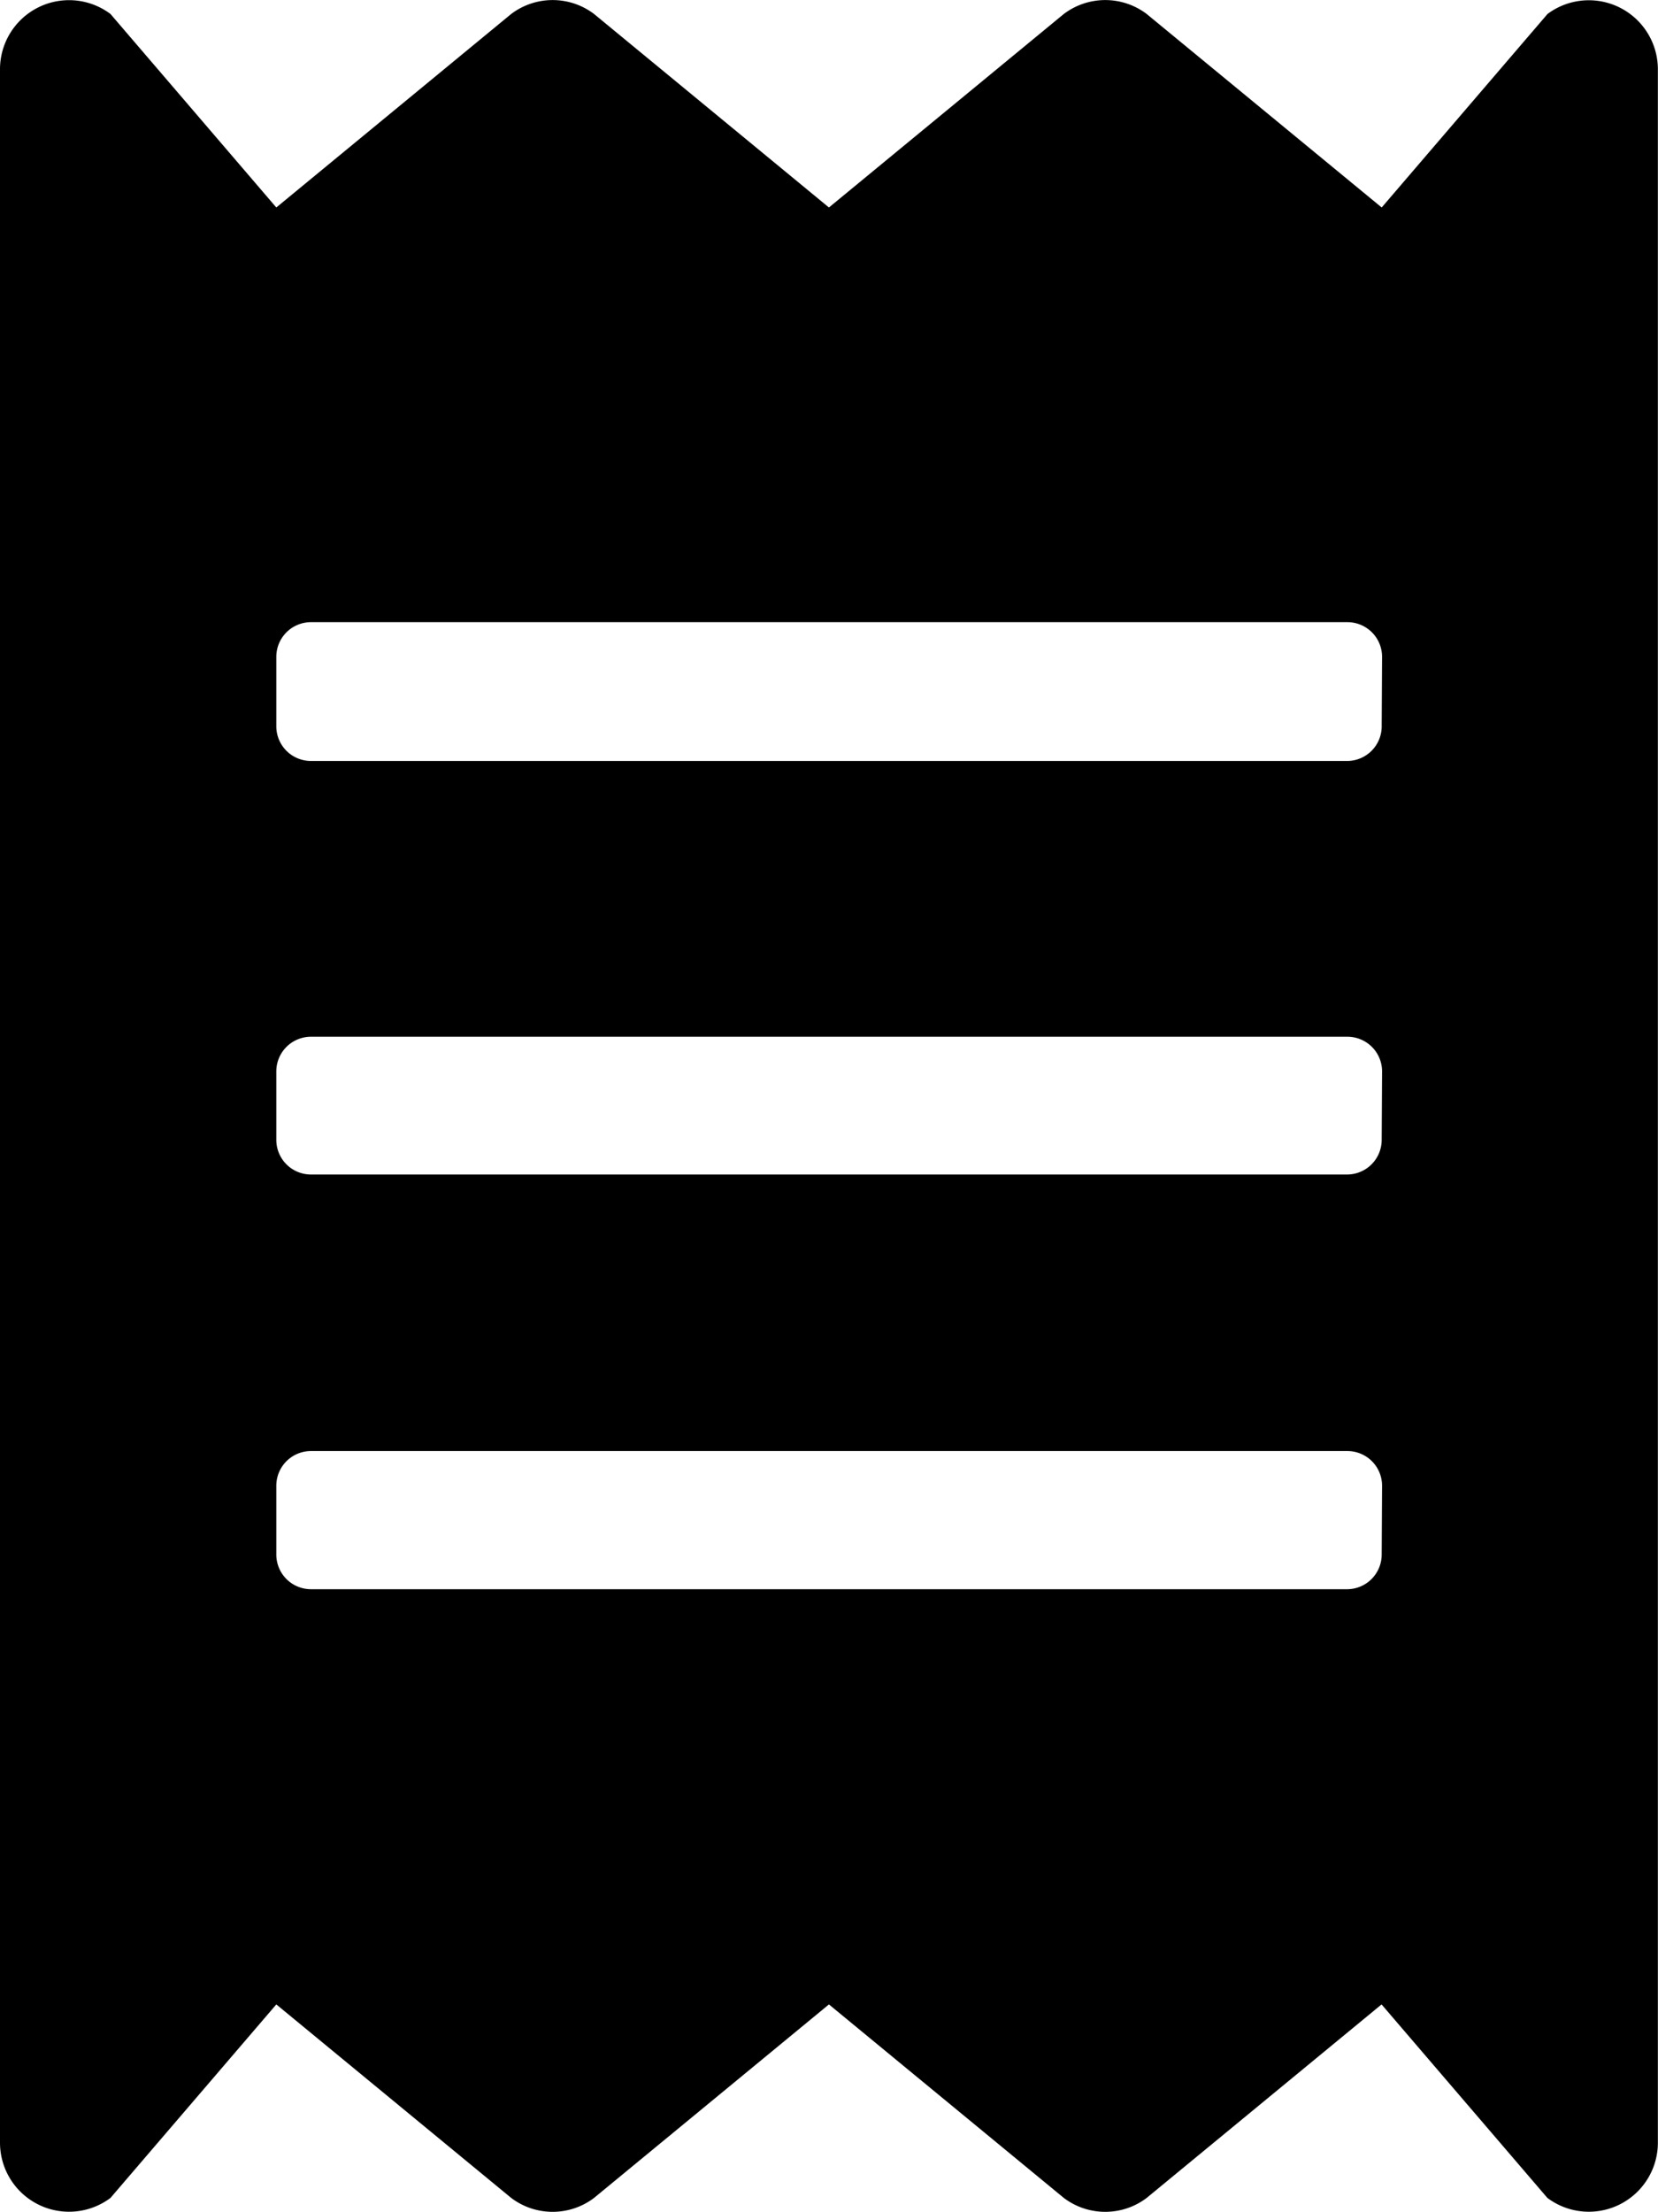 <svg xmlns="http://www.w3.org/2000/svg" width="12.919" height="17.227" viewBox="0 0 12.919 17.227"><path d="M12.058.082,10.766,1.589,8.935.082a.535.535,0,0,0-.646,0L6.459,1.589,4.629.082a.535.535,0,0,0-.646,0L2.153,1.589.861.082A.538.538,0,0,0,0,.512V16.661a.538.538,0,0,0,.861.431l1.292-1.507,1.83,1.507a.535.535,0,0,0,.646,0l1.83-1.507,1.83,1.507a.535.535,0,0,0,.646,0l1.83-1.507,1.292,1.507a.538.538,0,0,0,.861-.431V.512A.538.538,0,0,0,12.058.082Zm-1.292,12a.27.27,0,0,1-.269.269H2.422a.27.27,0,0,1-.269-.269v-.538a.27.27,0,0,1,.269-.269H10.5a.27.27,0,0,1,.269.269Zm0-3.23a.27.27,0,0,1-.269.269H2.422a.27.27,0,0,1-.269-.269V8.317a.27.27,0,0,1,.269-.269H10.5a.27.27,0,0,1,.269.269Zm0-3.23A.27.27,0,0,1,10.5,5.9H2.422a.27.27,0,0,1-.269-.269V5.088a.27.27,0,0,1,.269-.269H10.5a.27.27,0,0,1,.269.269Z" transform="translate(0 0.027)"/></svg>